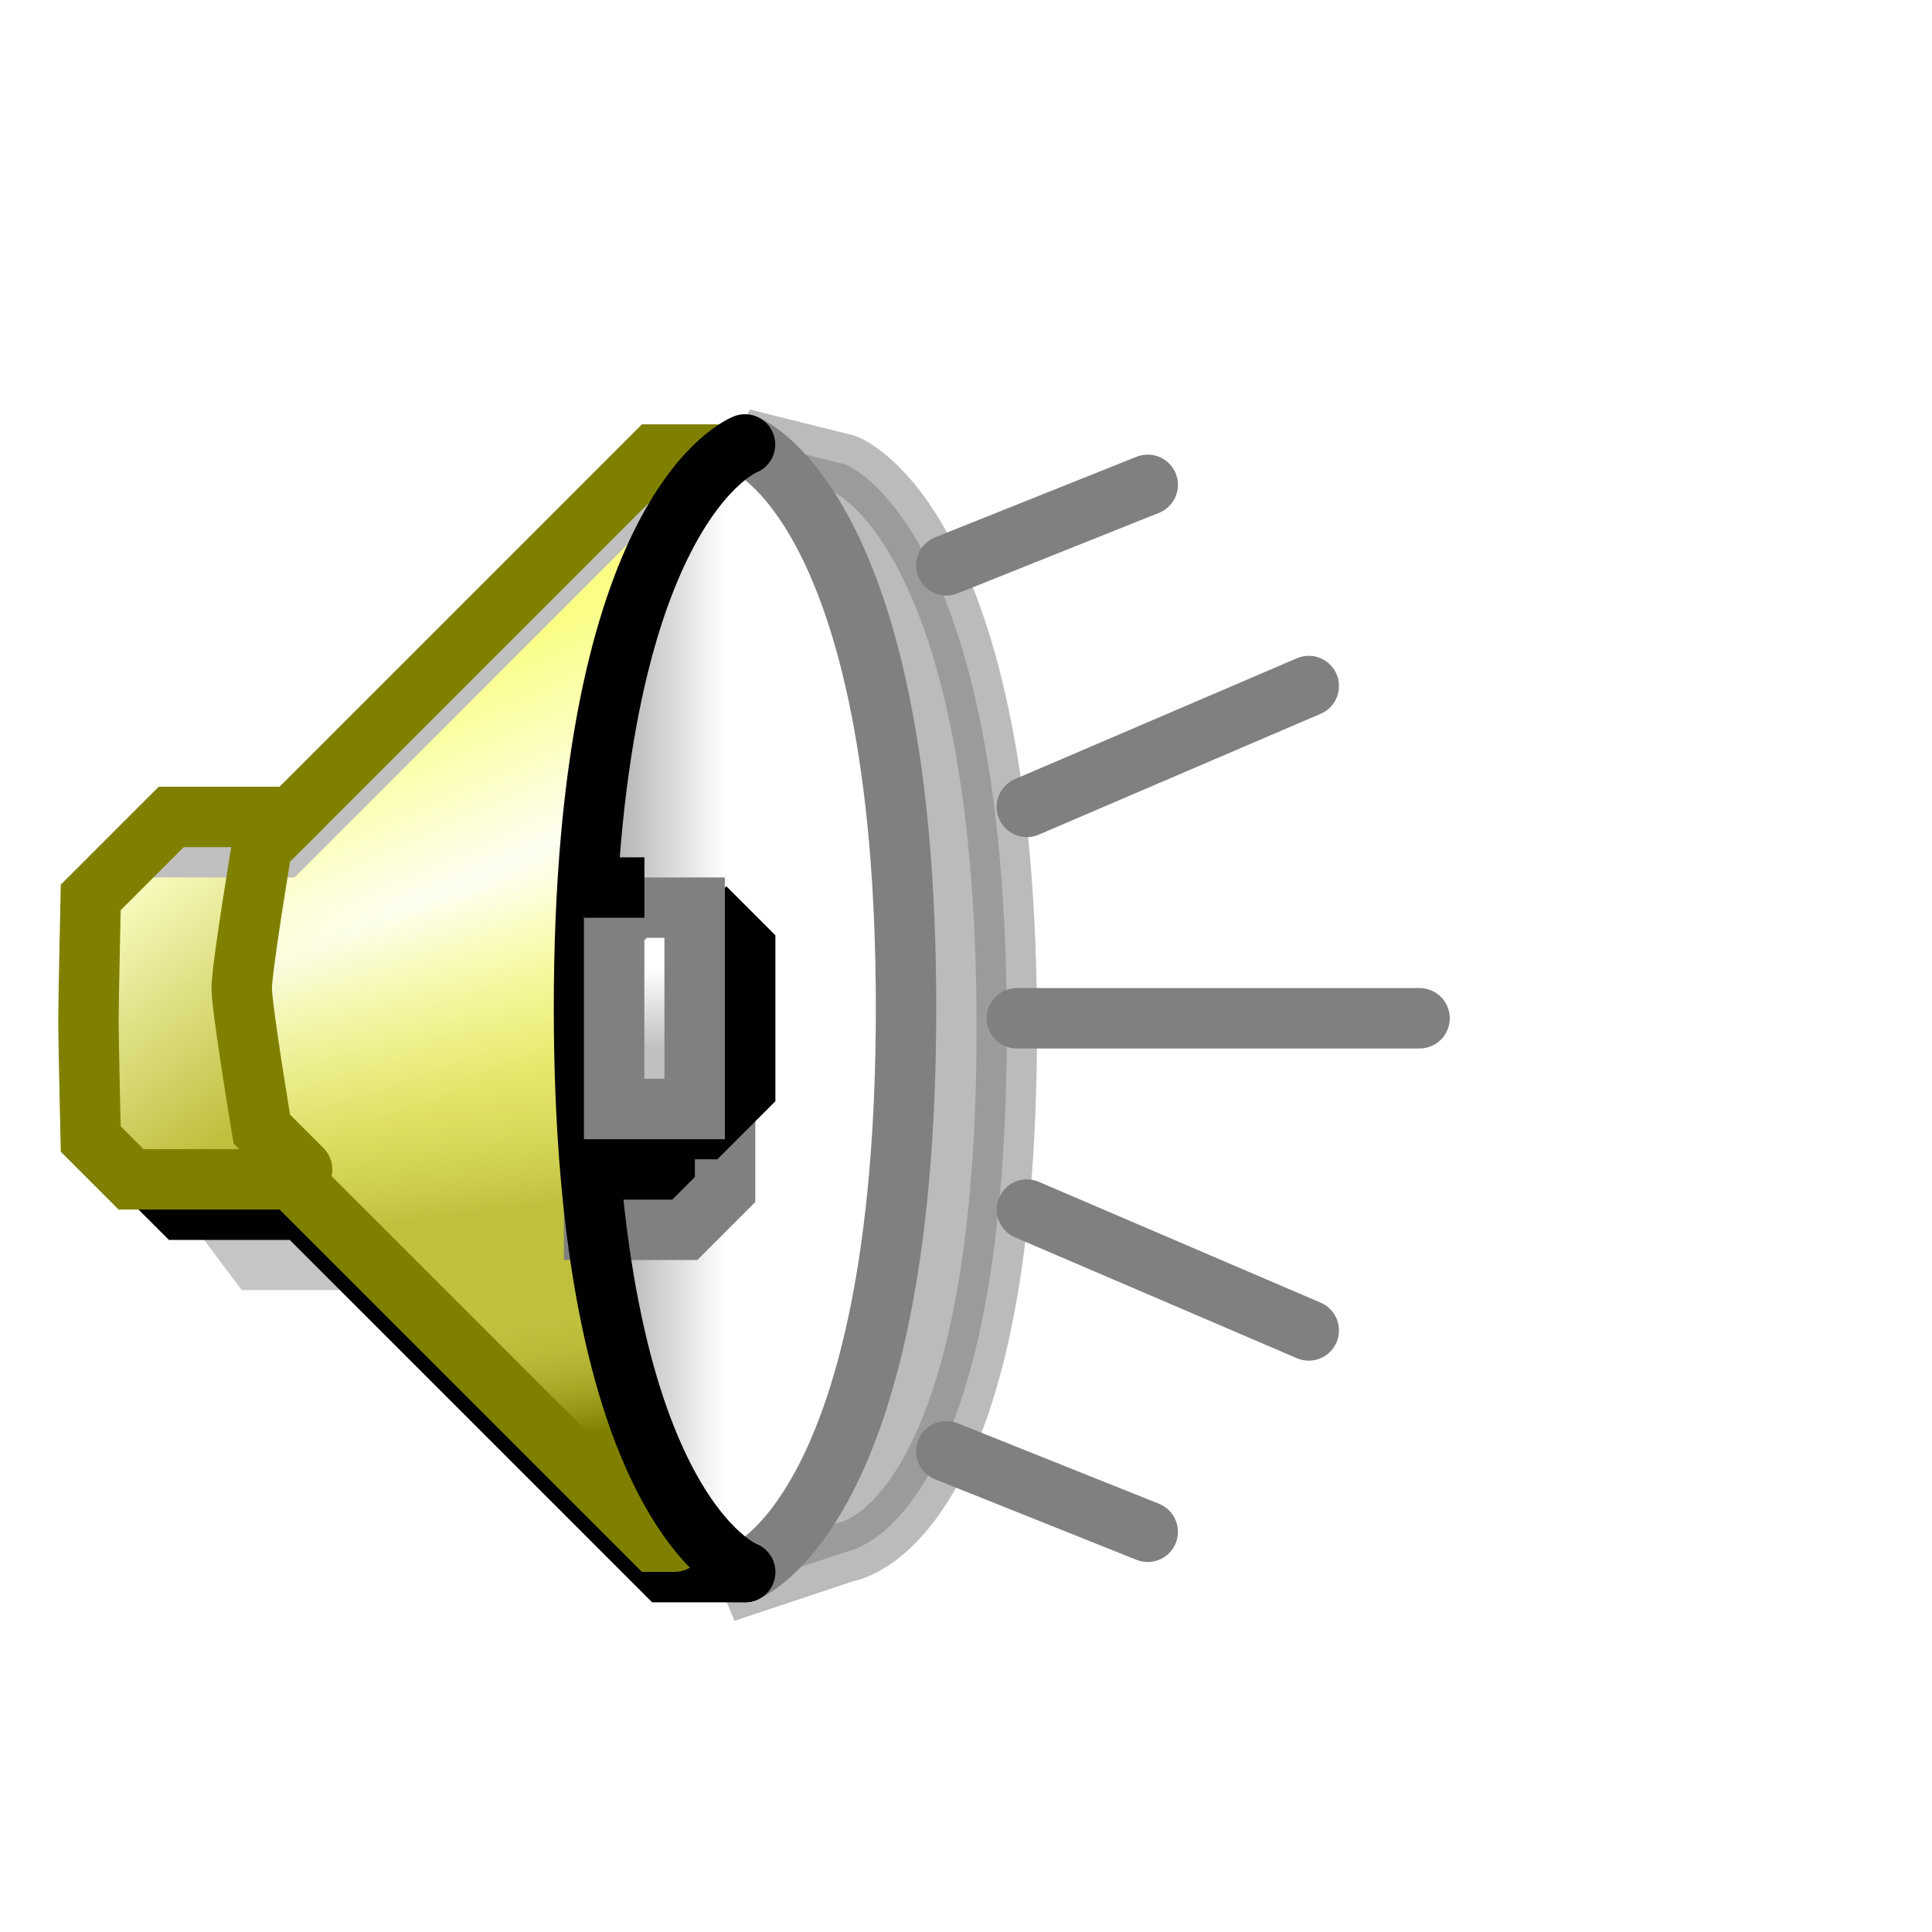 <?xml version="1.0" encoding="UTF-8" standalone="no"?>
<!-- Created with Inkscape (http://www.inkscape.org/) -->

<svg
   width="32"
   height="32"
   viewBox="0 0 8.467 8.467"
   version="1.1"
   id="svg8"
   inkscape:version="1.2.2 (b0a8486541, 2022-12-01)"
   sodipodi:docname="audio-x-generic.svg"
   xmlns:inkscape="http://www.inkscape.org/namespaces/inkscape"
   xmlns:sodipodi="http://sodipodi.sourceforge.net/DTD/sodipodi-0.dtd"
   xmlns:xlink="http://www.w3.org/1999/xlink"
   xmlns="http://www.w3.org/2000/svg"
   xmlns:svg="http://www.w3.org/2000/svg"
   xmlns:rdf="http://www.w3.org/1999/02/22-rdf-syntax-ns#"
   xmlns:cc="http://creativecommons.org/ns#"
   xmlns:dc="http://purl.org/dc/elements/1.1/">
  <defs
     id="defs2">
    <linearGradient
       id="linearGradient983"
       inkscape:collect="always">
      <stop
         id="stop979"
         offset="0"
         style="stop-color:#808000;stop-opacity:1" />
      <stop
         id="stop981"
         offset="1"
         style="stop-color:#c0c03f;stop-opacity:0.014" />
    </linearGradient>
    <linearGradient
       inkscape:collect="always"
       id="linearGradient948-2">
      <stop
         style="stop-color:#fbff86;stop-opacity:0.082"
         offset="0"
         id="stop942" />
      <stop
         style="stop-color:#c0c03f;stop-opacity:1"
         offset="1"
         id="stop946" />
    </linearGradient>
    <linearGradient
       id="linearGradient903-5"
       inkscape:collect="always">
      <stop
         id="stop899"
         offset="0"
         style="stop-color:#fbff86;stop-opacity:1" />
      <stop
         style="stop-color:#ffffff;stop-opacity:1"
         offset="0.5"
         id="stop907" />
      <stop
         id="stop901"
         offset="1"
         style="stop-color:#fbff86;stop-opacity:1" />
    </linearGradient>
    <linearGradient
       id="linearGradient895"
       inkscape:collect="always">
      <stop
         id="stop891"
         offset="0"
         style="stop-color:#c0c03f;stop-opacity:1;" />
      <stop
         id="stop893"
         offset="1"
         style="stop-color:#fdffc7;stop-opacity:1" />
    </linearGradient>
    <linearGradient
       id="linearGradient871"
       inkscape:collect="always">
      <stop
         id="stop867"
         offset="0"
         style="stop-color:#808080;stop-opacity:1" />
      <stop
         id="stop869"
         offset="1"
         style="stop-color:#ffffff;stop-opacity:1" />
    </linearGradient>
    <linearGradient
       gradientTransform="translate(1.5999999e-7)"
       gradientUnits="userSpaceOnUse"
       y2="290.782"
       x2="5.027"
       y1="290.782"
       x1="3.836"
       id="linearGradient873"
       xlink:href="#linearGradient871"
       inkscape:collect="always" />
    <linearGradient
       gradientUnits="userSpaceOnUse"
       y2="289.989"
       x2="0.926"
       y1="291.444"
       x1="1.984"
       id="linearGradient889"
       xlink:href="#linearGradient895"
       inkscape:collect="always" />
    <linearGradient
       gradientUnits="userSpaceOnUse"
       y2="290.915"
       x2="4.366"
       y1="288.533"
       x1="3.307"
       id="linearGradient905"
       xlink:href="#linearGradient903-5"
       inkscape:collect="always" />
    <linearGradient
       gradientUnits="userSpaceOnUse"
       y2="292.105"
       x2="3.704"
       y1="289.989"
       x1="3.44"
       id="linearGradient905-3"
       xlink:href="#linearGradient948-2"
       inkscape:collect="always"
       gradientTransform="translate(1.3e-7)" />
    <linearGradient
       gradientUnits="userSpaceOnUse"
       y2="292.899"
       x2="4.101"
       y1="293.693"
       x1="4.233"
       id="linearGradient905-3-6"
       xlink:href="#linearGradient983"
       inkscape:collect="always"
       gradientTransform="translate(0,-0.132)" />
    <linearGradient
       gradientTransform="translate(-12.502,0.132)"
       gradientUnits="userSpaceOnUse"
       y2="290.915"
       x2="17.066"
       y1="290.385"
       x1="17.066"
       id="linearGradient995"
       xlink:href="#linearGradient993"
       inkscape:collect="always" />
    <linearGradient
       id="linearGradient993"
       inkscape:collect="always">
      <stop
         id="stop989"
         offset="0"
         style="stop-color:#ffffff;stop-opacity:1" />
      <stop
         id="stop991"
         offset="1"
         style="stop-color:#c0c0c0;stop-opacity:1" />
    </linearGradient>
    <filter
       height="2.354"
       y="-0.657"
       width="2.729"
       x="-0.771"
       id="filter1157"
       style="color-interpolation-filters:sRGB"
       inkscape:collect="always">
      <feGaussianBlur
         id="feGaussianBlur1159"
         stdDeviation="0.34"
         inkscape:collect="always" />
    </filter>
    <filter
       height="1.746"
       y="-0.373"
       width="1.522"
       x="-0.261"
       id="filter1306"
       style="color-interpolation-filters:sRGB"
       inkscape:collect="always">
      <feGaussianBlur
         id="feGaussianBlur1308"
         stdDeviation="0.144"
         inkscape:collect="always" />
    </filter>
  </defs>
  <sodipodi:namedview
     id="base"
     pagecolor="#ffffff"
     bordercolor="#666666"
     borderopacity="1.0"
     inkscape:pageopacity="0.0"
     inkscape:pageshadow="2"
     inkscape:zoom="64"
     inkscape:cx="3.5625"
     inkscape:cy="19.578125"
     inkscape:document-units="px"
     inkscape:current-layer="layer1"
     showgrid="true"
     units="px"
     inkscape:window-width="1920"
     inkscape:window-height="1028"
     inkscape:window-x="0"
     inkscape:window-y="22"
     inkscape:window-maximized="1"
     inkscape:showpageshadow="0"
     inkscape:pagecheckerboard="0"
     inkscape:deskcolor="#d1d1d1">
    <inkscape:grid
       type="xygrid"
       id="grid4485"
       spacingx="0.132"
       spacingy="0.132"
       empspacing="2" />
  </sodipodi:namedview>
  <g
     inkscape:label="Layer 1"
     inkscape:groupmode="layer"
     id="layer1"
     transform="translate(0,-288.533)">
    <g
       transform="matrix(0.667,0,0,0.667,-0.176,99)"
       id="layer1-6"
       inkscape:label="Layer 1">
      <path
         sodipodi:nodetypes="cccccc"
         inkscape:connector-curvature="0"
         id="path1276"
         d="m 1.455,292.105 0.397,0.529 h 0.794 v -0.794 l -1.323,-0.132 z"
         style="opacity:0.48;fill:#000000;fill-opacity:1;fill-rule:nonzero;stroke:none;stroke-width:0.397;stroke-linecap:butt;stroke-linejoin:miter;stroke-miterlimit:4;stroke-dasharray:none;stroke-opacity:1;filter:url(#filter1306)" />
      <path
         sodipodi:nodetypes="csccccccc"
         inkscape:connector-curvature="0"
         id="path857-0"
         d="m 5.821,287.21 c 0,0 1.058,0.397 1.058,3.704 0,3.307 -1.058,3.44 -1.058,3.44 l -0.794,0.265 0.265,-0.132 -0.529,-0.265 -0.265,-5.689 0.794,-1.455 z"
         style="opacity:0.528;fill:#808080;fill-opacity:1;fill-rule:nonzero;stroke:#808080;stroke-width:0.397;stroke-linecap:round;stroke-linejoin:miter;stroke-miterlimit:4;stroke-dasharray:none;stroke-opacity:1" />
      <path
         inkscape:connector-curvature="0"
         id="path865"
         d="m 5.027,287.078 -1.323,2.249 v 3.44 l 1.191,1.72 h 0.265 l 0.265,-0.265 0.265,-0.397 0.265,-0.529 v -0.529 l 0.265,-0.529 v -2.91 l -0.265,-0.397 v -0.794 l -0.529,-0.794 -0.397,-0.265"
         style="opacity:1;fill:url(#linearGradient873);fill-opacity:1;fill-rule:nonzero;stroke:none;stroke-width:0.397;stroke-linecap:round;stroke-linejoin:miter;stroke-miterlimit:4;stroke-dasharray:none;stroke-opacity:1" />
      <path
         sodipodi:nodetypes="csc"
         inkscape:connector-curvature="0"
         id="path857"
         d="m 5.159,287.078 c 0,0 1.058,0.397 1.058,3.704 0,3.307 -1.058,3.704 -1.058,3.704"
         style="opacity:1;fill:none;fill-opacity:1;fill-rule:nonzero;stroke:#808080;stroke-width:0.397;stroke-linecap:round;stroke-linejoin:miter;stroke-miterlimit:4;stroke-dasharray:none;stroke-opacity:1" />
      <path
         inkscape:connector-curvature="0"
         id="path897"
         d="m 1.984,289.724 2.646,-2.646 h 0.397 l -0.397,0.661 -0.397,1.191 -0.132,1.72 v 1.058 l 0.265,1.323 0.397,1.058 0.265,0.397 h -0.397 l -2.381,-2.381 v -0.265 l -0.397,-0.529 0.132,-1.587"
         style="opacity:1;fill:url(#linearGradient905);fill-opacity:1;fill-rule:nonzero;stroke:none;stroke-width:0.397;stroke-linecap:round;stroke-linejoin:miter;stroke-miterlimit:4;stroke-dasharray:none;stroke-opacity:1" />
      <path
         inkscape:connector-curvature="0"
         id="path897-3"
         d="m 1.984,289.724 2.646,-2.646 h 0.397 l -0.397,0.661 -0.397,1.191 -0.132,1.72 v 1.058 l 0.265,1.323 0.397,1.058 0.265,0.397 h -0.397 l -2.381,-2.381 v -0.265 l -0.397,-0.529 0.132,-1.587"
         style="opacity:1;fill:url(#linearGradient905-3);fill-opacity:1;fill-rule:nonzero;stroke:none;stroke-width:0.397;stroke-linecap:round;stroke-linejoin:miter;stroke-miterlimit:4;stroke-dasharray:none;stroke-opacity:1" />
      <path
         inkscape:connector-curvature="0"
         id="path859"
         d="m 1.191,291.841 0.265,0.265 h 0.794 l 2.381,2.381 h 0.529"
         style="opacity:1;fill:none;fill-opacity:1;fill-rule:nonzero;stroke:#000000;stroke-width:0.397;stroke-linecap:round;stroke-linejoin:miter;stroke-miterlimit:4;stroke-dasharray:none;stroke-opacity:1" />
      <path
         sodipodi:nodetypes="ccccccccc"
         inkscape:connector-curvature="0"
         id="path881"
         d="m 1.455,289.459 h 0.794 l -0.397,1.191 0.265,1.191 H 1.191 l -0.265,-0.397 -0.132,-0.661 0.132,-0.794 z"
         style="opacity:1;fill:url(#linearGradient889);fill-opacity:1;fill-rule:nonzero;stroke:none;stroke-width:0.397;stroke-linecap:round;stroke-linejoin:miter;stroke-miterlimit:4;stroke-dasharray:none;stroke-opacity:1" />
      <path
         inkscape:connector-curvature="0"
         id="path863"
         d="m 1.191,289.724 h 0.926 l 2.514,-2.514"
         style="opacity:1;fill:none;fill-opacity:1;fill-rule:nonzero;stroke:#c0c0c0;stroke-width:0.397;stroke-linecap:round;stroke-linejoin:miter;stroke-miterlimit:4;stroke-dasharray:none;stroke-opacity:1" />
      <path
         inkscape:connector-curvature="0"
         id="path897-3-1"
         d="m 1.984,289.592 2.646,-2.646 h 0.397 l -0.397,0.661 -0.397,1.191 -0.132,1.72 v 1.058 l 0.265,1.323 0.397,1.058 0.265,0.397 h -0.397 l -2.381,-2.381 v -0.265 l -0.397,-0.529 0.132,-1.587"
         style="opacity:1;fill:url(#linearGradient905-3-6);fill-opacity:1;fill-rule:nonzero;stroke:none;stroke-width:0.397;stroke-linecap:round;stroke-linejoin:miter;stroke-miterlimit:4;stroke-dasharray:none;stroke-opacity:1" />
      <path
         sodipodi:nodetypes="cccccsccccc"
         inkscape:connector-curvature="0"
         id="path861"
         d="M 4.961,287.144 H 4.564 l -2.381,2.381 H 1.389 l -0.529,0.529 c 0,0 -0.015,0.678 -0.015,0.81 0,0.132 0.015,0.777 0.015,0.777 l 0.265,0.265 h 1.058 l 2.381,2.381 h 0.132"
         style="opacity:1;fill:none;fill-opacity:1;fill-rule:nonzero;stroke:#808000;stroke-width:0.397;stroke-linecap:round;stroke-linejoin:miter;stroke-miterlimit:4;stroke-dasharray:none;stroke-opacity:1" />
      <path
         sodipodi:nodetypes="cccccc"
         inkscape:connector-curvature="0"
         id="path997-7"
         d="m 3.969,292.238 h 0.794 l 0.265,-0.265 v -0.926 l -0.132,-0.132 -0.132,-0.132"
         style="opacity:1;fill:#000000;fill-opacity:1;fill-rule:nonzero;stroke:#808080;stroke-width:0.397;stroke-linecap:butt;stroke-linejoin:miter;stroke-miterlimit:4;stroke-dasharray:none;stroke-opacity:1;filter:url(#filter1157)" />
      <path
         sodipodi:nodetypes="csc"
         inkscape:connector-curvature="0"
         id="path855"
         d="m 5.159,287.078 c 0,0 -1.058,0.394 -1.058,3.704 2e-7,3.307 1.058,3.704 1.058,3.704"
         style="opacity:1;fill:none;fill-opacity:1;fill-rule:nonzero;stroke:#000000;stroke-width:0.397;stroke-linecap:round;stroke-linejoin:miter;stroke-miterlimit:4;stroke-dasharray:none;stroke-opacity:1" />
      <path
         inkscape:connector-curvature="0"
         id="path875"
         d="M 2.117,291.841 1.984,291.576"
         style="opacity:1;fill:#ffffff;fill-opacity:1;fill-rule:nonzero;stroke:none;stroke-width:0.397;stroke-linecap:round;stroke-linejoin:miter;stroke-miterlimit:4;stroke-dasharray:none;stroke-opacity:1" />
      <path
         inkscape:connector-curvature="0"
         id="path877"
         d="m 1.984,289.989 0.265,-0.265"
         style="opacity:1;fill:#ffffff;fill-opacity:1;fill-rule:nonzero;stroke:none;stroke-width:0.397;stroke-linecap:round;stroke-linejoin:miter;stroke-miterlimit:4;stroke-dasharray:none;stroke-opacity:1" />
      <path
         sodipodi:nodetypes="cczcc"
         inkscape:connector-curvature="0"
         id="path879"
         d="m 2.249,289.459 -0.265,0.265 c 0,0 -0.132,0.794 -0.132,0.926 0,0.132 0.132,0.926 0.132,0.926 l 0.265,0.265"
         style="opacity:1;fill:none;fill-opacity:1;fill-rule:nonzero;stroke:#808000;stroke-width:0.397;stroke-linecap:round;stroke-linejoin:miter;stroke-miterlimit:4;stroke-dasharray:none;stroke-opacity:1" />
      <path
         sodipodi:nodetypes="cccccc"
         inkscape:connector-curvature="0"
         id="path997"
         d="m 4.101,291.576 h 0.794 l 0.265,-0.265 v -0.926 l -0.132,-0.132 -0.132,-0.132"
         style="opacity:1;fill:none;fill-opacity:1;fill-rule:nonzero;stroke:#000000;stroke-width:0.397;stroke-linecap:butt;stroke-linejoin:miter;stroke-miterlimit:4;stroke-dasharray:none;stroke-opacity:1" />
      <path
         inkscape:connector-curvature="0"
         id="path987"
         d="m 4.299,290.253 v 1.191 h 0.529 v -1.323 H 4.432 Z"
         style="opacity:1;fill:url(#linearGradient995);fill-opacity:1;fill-rule:nonzero;stroke:#808080;stroke-width:0.397;stroke-linecap:round;stroke-linejoin:miter;stroke-miterlimit:4;stroke-dasharray:none;stroke-opacity:1" />
      <path
         inkscape:connector-curvature="0"
         id="path999"
         d="m 4.101,289.989 h 0.397"
         style="opacity:1;fill:none;fill-opacity:1;fill-rule:nonzero;stroke:#000000;stroke-width:0.397;stroke-linecap:butt;stroke-linejoin:miter;stroke-miterlimit:4;stroke-dasharray:none;stroke-opacity:1" />
      <path
         inkscape:connector-curvature="0"
         id="path1434"
         d="m 6.482,287.872 1.323,-0.529"
         style="opacity:1;fill:#000000;fill-opacity:1;fill-rule:nonzero;stroke:#808080;stroke-width:0.397;stroke-linecap:round;stroke-linejoin:miter;stroke-miterlimit:4;stroke-dasharray:none;stroke-opacity:1" />
      <path
         inkscape:connector-curvature="0"
         id="path1436"
         d="m 7.011,289.459 1.852,-0.794"
         style="opacity:1;fill:#000000;fill-opacity:1;fill-rule:nonzero;stroke:#808080;stroke-width:0.397;stroke-linecap:round;stroke-linejoin:miter;stroke-miterlimit:4;stroke-dasharray:none;stroke-opacity:1" />
      <path
         inkscape:connector-curvature="0"
         id="path1438"
         d="M 6.945,290.848 H 9.591"
         style="opacity:1;fill:#000000;fill-opacity:1;fill-rule:nonzero;stroke:#808080;stroke-width:0.397;stroke-linecap:round;stroke-linejoin:miter;stroke-miterlimit:4;stroke-dasharray:none;stroke-opacity:1" />
      <path
         inkscape:connector-curvature="0"
         id="path1440"
         d="m 7.011,292.105 1.852,0.794"
         style="opacity:1;fill:#000000;fill-opacity:1;fill-rule:nonzero;stroke:#808080;stroke-width:0.397;stroke-linecap:round;stroke-linejoin:miter;stroke-miterlimit:4;stroke-dasharray:none;stroke-opacity:1" />
      <path
         inkscape:connector-curvature="0"
         id="path1442"
         d="m 6.482,293.693 1.323,0.529"
         style="opacity:1;fill:#000000;fill-opacity:1;fill-rule:nonzero;stroke:#808080;stroke-width:0.397;stroke-linecap:round;stroke-linejoin:miter;stroke-miterlimit:4;stroke-dasharray:none;stroke-opacity:1" />
    </g>
  </g>
</svg>
